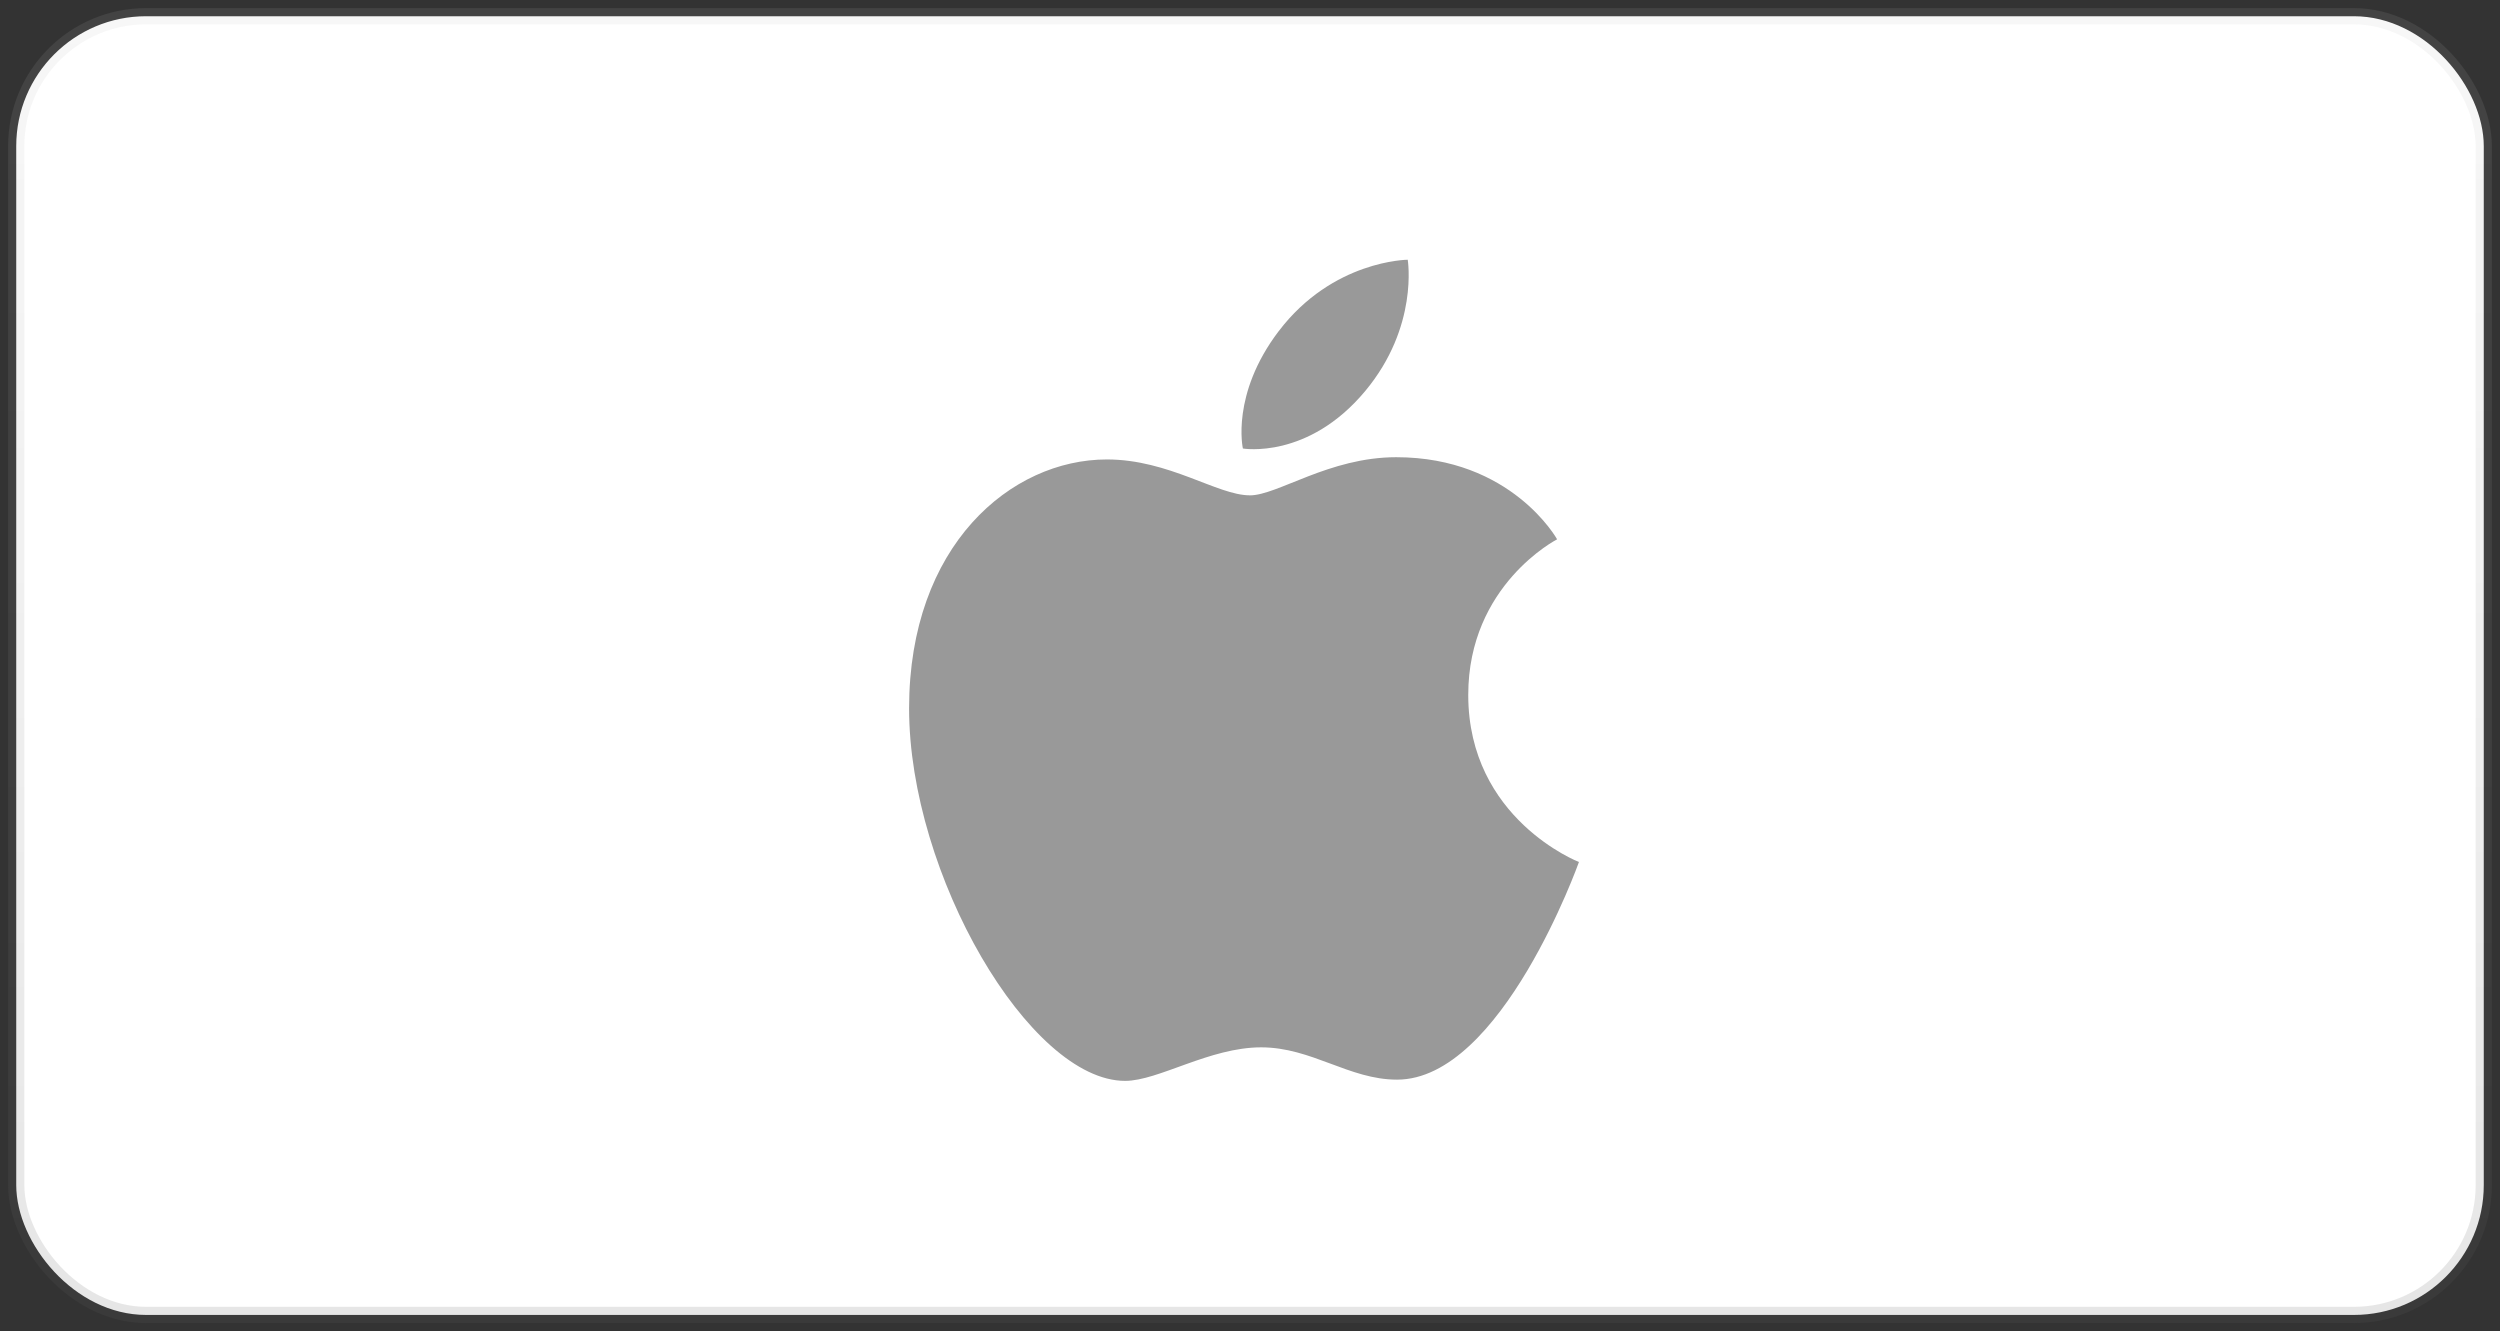 <svg width="154" height="82" viewBox="0 0 154 82" fill="none" xmlns="http://www.w3.org/2000/svg">
    <rect x="0" y="0" width="154" height="82" fill="#333333" stroke="none"/>
    <rect x="1" y="1" width="152" height="80" rx="8" fill="#fff" stroke="url(#n0h4i45zta)" stroke-opacity=".27"/>
    <path d="M78.767 20.402C82.094 16.022 86.716 16 86.716 16s.687 4.118-2.616 8.085c-3.528 4.237-7.538 3.543-7.538 3.543s-.753-3.332 2.205-7.228v.002zm-1.781 10.113c1.712 0 4.886-2.351 9.019-2.351 7.114 0 9.913 5.058 9.913 5.058s-5.474 2.797-5.474 9.584c0 7.655 6.819 10.293 6.819 10.293s-4.767 13.407-11.205 13.407c-2.957 0-5.256-1.99-8.372-1.99-3.176 0-6.326 2.066-8.38 2.066C63.429 66.58 56 53.862 56 43.637c0-10.058 6.287-15.335 12.184-15.335 3.834 0 6.809 2.21 8.802 2.21v.003z" fill="#999"/>
    <defs>
        <linearGradient id="n0h4i45zta" x1="77" y1="1" x2="77" y2="81" gradientUnits="userSpaceOnUse">
            <stop stop-color="#B9B9B9" stop-opacity=".44"/>
            <stop offset="1" stop-color="#5E5E5E" stop-opacity=".58"/>
        </linearGradient>
    </defs>
</svg>

